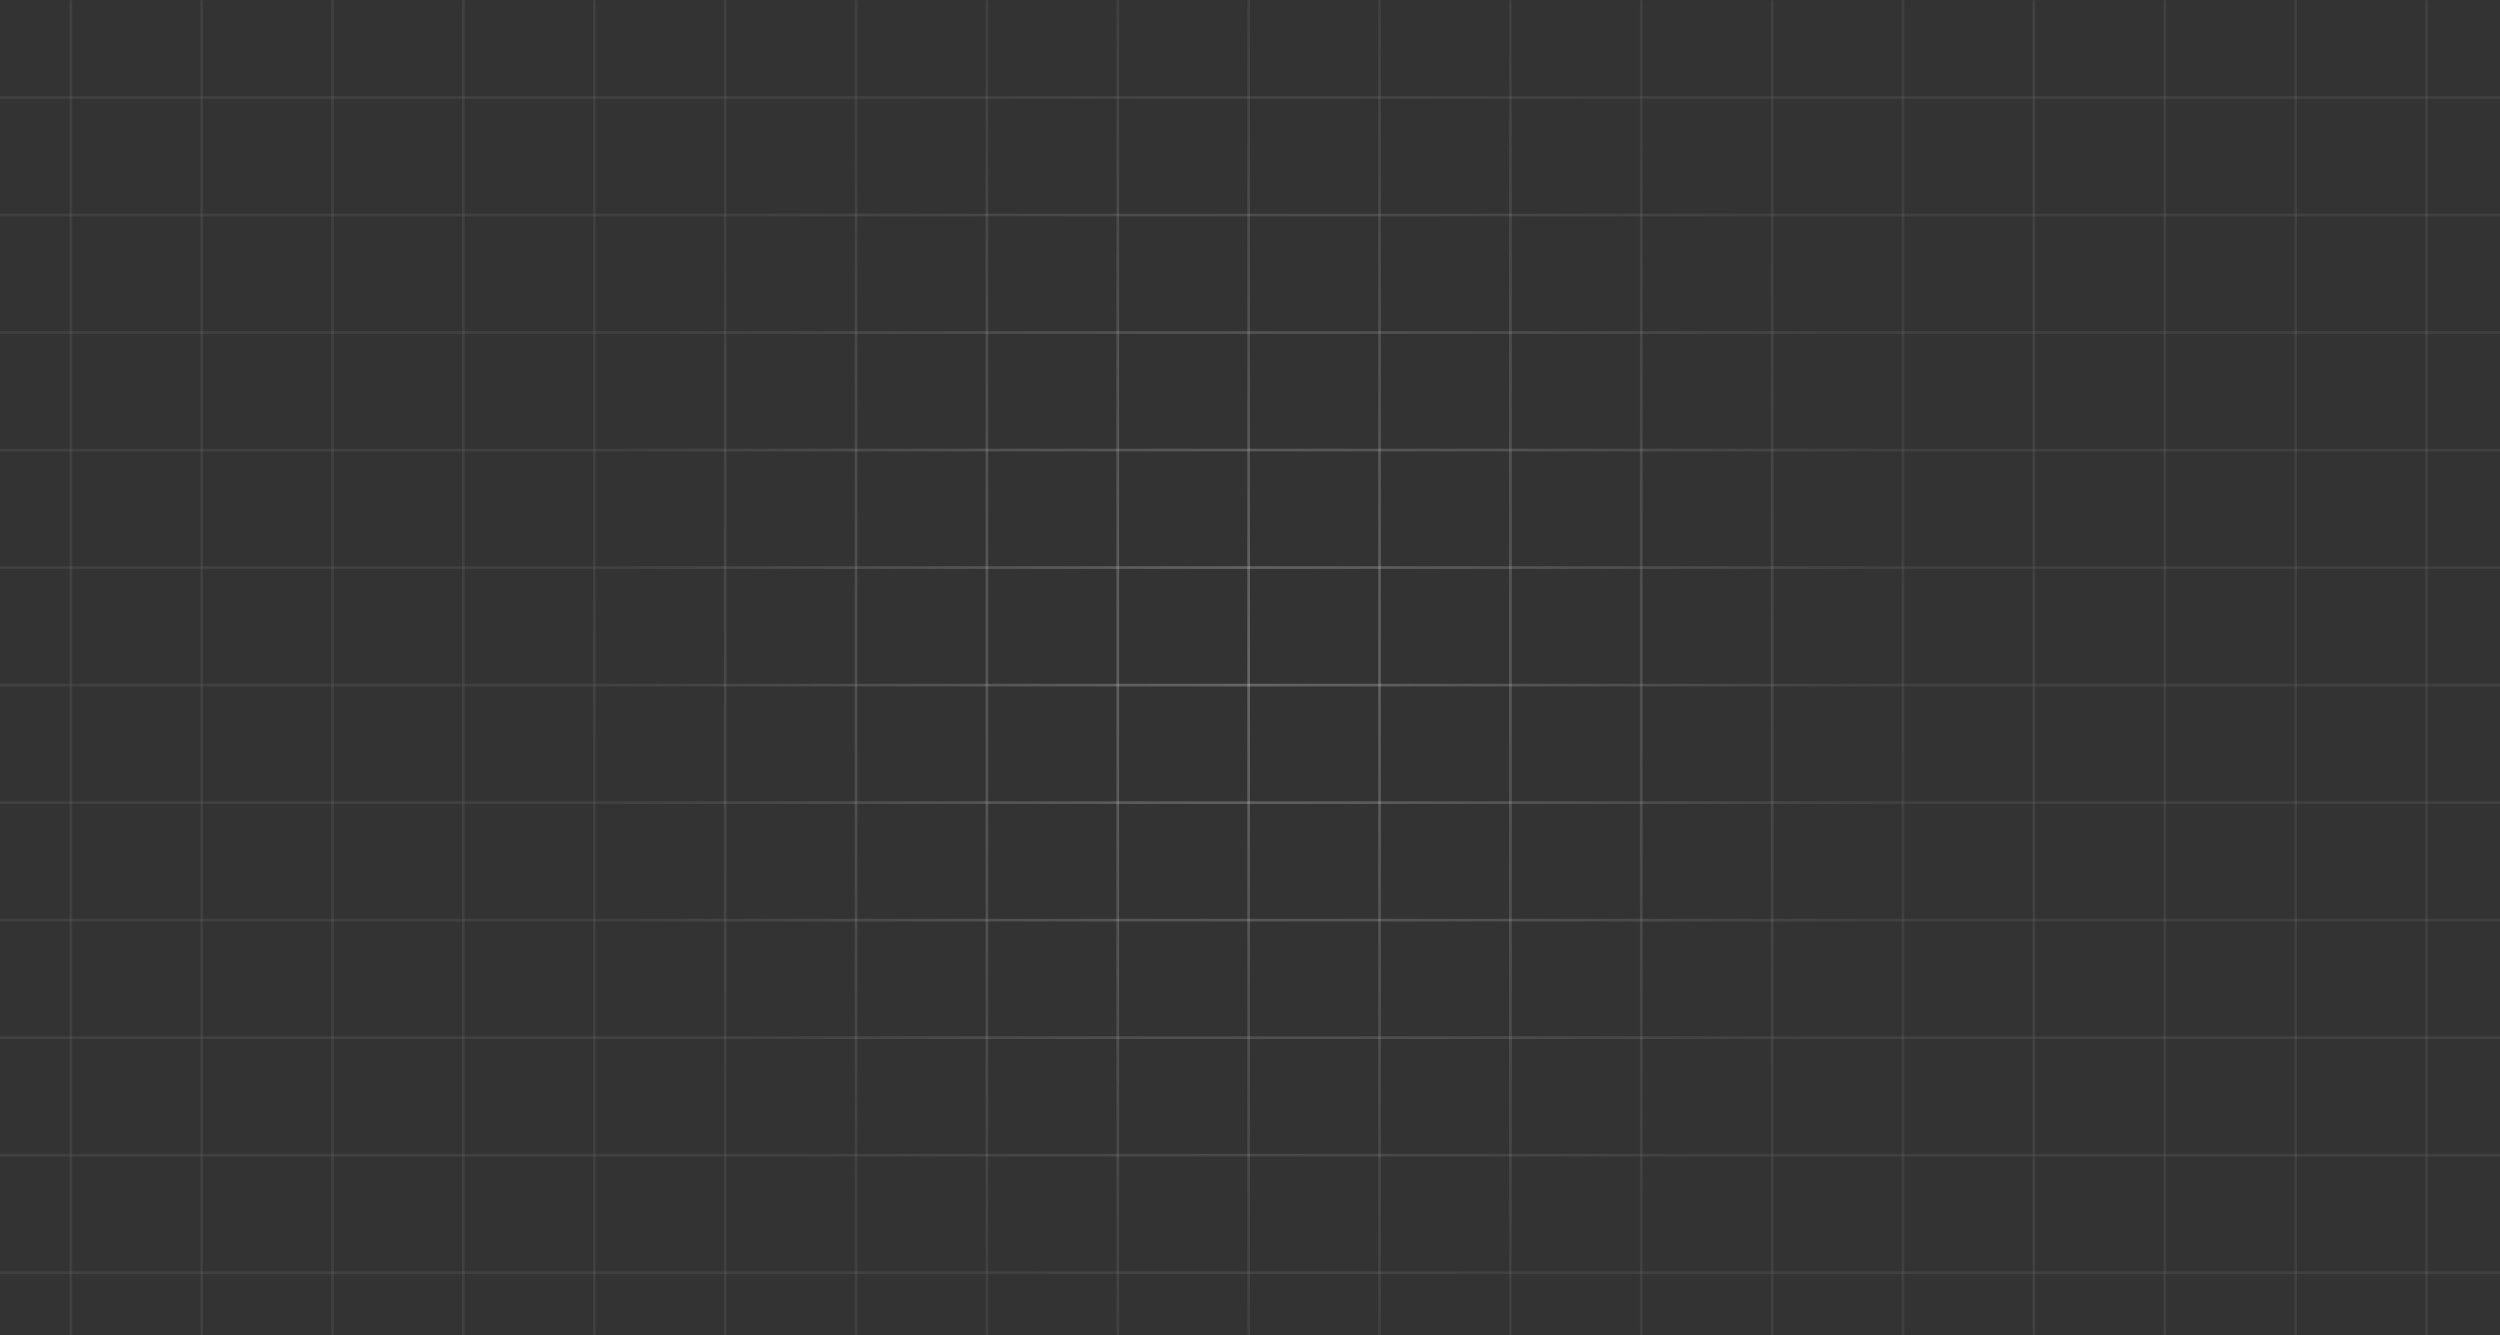 <svg width="468" height="250" viewBox="0 0 468 250" fill="none" xmlns="http://www.w3.org/2000/svg">
<rect x="0" y="0" width="468" height="250" fill="#333333" stroke="none"/>
<path d="M13 0.25C13 0.112 13.112 0 13.25 0C13.388 0 13.5 0.112 13.5 0.25V249.75C13.5 249.888 13.388 250 13.25 250C13.112 250 13 249.888 13 249.75V0.25Z" fill="url(#paint0_radial_185_63)"/>
<path d="M37.5 0.25C37.5 0.112 37.612 0 37.75 0C37.888 0 38 0.112 38 0.25V249.75C38 249.888 37.888 250 37.75 250C37.612 250 37.5 249.888 37.5 249.75V0.25Z" fill="url(#paint1_radial_185_63)"/>
<path d="M62 0.25C62 0.112 62.112 0 62.25 0C62.388 0 62.5 0.112 62.5 0.25V249.75C62.5 249.888 62.388 250 62.25 250C62.112 250 62 249.888 62 249.75V0.25Z" fill="url(#paint2_radial_185_63)"/>
<path d="M86.5 0.25C86.5 0.112 86.612 0 86.75 0C86.888 0 87 0.112 87 0.25V249.75C87 249.888 86.888 250 86.75 250C86.612 250 86.5 249.888 86.5 249.75V0.25Z" fill="url(#paint3_radial_185_63)"/>
<path d="M111 0.25C111 0.112 111.112 0 111.25 0C111.388 0 111.5 0.112 111.5 0.25V249.75C111.5 249.888 111.388 250 111.25 250C111.112 250 111 249.888 111 249.75V0.25Z" fill="url(#paint4_radial_185_63)"/>
<path d="M135.5 0.25C135.5 0.112 135.612 0 135.75 0C135.888 0 136 0.112 136 0.25V249.75C136 249.888 135.888 250 135.75 250C135.612 250 135.5 249.888 135.5 249.75V0.25Z" fill="url(#paint5_radial_185_63)"/>
<path d="M160 0.25C160 0.112 160.112 0 160.25 0C160.388 0 160.5 0.112 160.5 0.25V249.75C160.5 249.888 160.388 250 160.25 250C160.112 250 160 249.888 160 249.75V0.25Z" fill="url(#paint6_radial_185_63)"/>
<path d="M184.5 0.25C184.5 0.112 184.612 0 184.75 0C184.888 0 185 0.112 185 0.25V249.75C185 249.888 184.888 250 184.75 250C184.612 250 184.5 249.888 184.5 249.75V0.25Z" fill="url(#paint7_radial_185_63)"/>
<path d="M209 0.25C209 0.112 209.112 0 209.25 0C209.388 0 209.5 0.112 209.5 0.25V249.75C209.5 249.888 209.388 250 209.25 250C209.112 250 209 249.888 209 249.75V0.25Z" fill="url(#paint8_radial_185_63)"/>
<path d="M233.5 0.25C233.5 0.112 233.612 0 233.75 0C233.888 0 234 0.112 234 0.25V249.75C234 249.888 233.888 250 233.75 250C233.612 250 233.5 249.888 233.5 249.75V0.25Z" fill="url(#paint9_radial_185_63)"/>
<path d="M258 0.25C258 0.112 258.112 0 258.25 0C258.388 0 258.5 0.112 258.5 0.25V249.75C258.5 249.888 258.388 250 258.25 250C258.112 250 258 249.888 258 249.75V0.25Z" fill="url(#paint10_radial_185_63)"/>
<path d="M282.5 0.25C282.5 0.112 282.612 0 282.75 0C282.888 0 283 0.112 283 0.25V249.75C283 249.888 282.888 250 282.75 250C282.612 250 282.5 249.888 282.5 249.75V0.25Z" fill="url(#paint11_radial_185_63)"/>
<path d="M307 0.25C307 0.112 307.112 0 307.25 0C307.388 0 307.5 0.112 307.5 0.25V249.75C307.5 249.888 307.388 250 307.25 250C307.112 250 307 249.888 307 249.75V0.25Z" fill="url(#paint12_radial_185_63)"/>
<path d="M331.5 0.25C331.5 0.112 331.612 0 331.75 0C331.888 0 332 0.112 332 0.25V249.75C332 249.888 331.888 250 331.75 250C331.612 250 331.5 249.888 331.5 249.75V0.25Z" fill="url(#paint13_radial_185_63)"/>
<path d="M356 0.25C356 0.112 356.112 0 356.25 0C356.388 0 356.5 0.112 356.5 0.25V249.75C356.5 249.888 356.388 250 356.25 250C356.112 250 356 249.888 356 249.75V0.25Z" fill="url(#paint14_radial_185_63)"/>
<path d="M380.5 0.25C380.5 0.112 380.612 0 380.75 0C380.888 0 381 0.112 381 0.25V249.75C381 249.888 380.888 250 380.75 250C380.612 250 380.5 249.888 380.5 249.75V0.25Z" fill="url(#paint15_radial_185_63)"/>
<path d="M405 0.25C405 0.112 405.112 0 405.25 0C405.388 0 405.5 0.112 405.5 0.25V249.75C405.5 249.888 405.388 250 405.25 250C405.112 250 405 249.888 405 249.75V0.25Z" fill="url(#paint16_radial_185_63)"/>
<path d="M429.5 0.25C429.5 0.112 429.612 0 429.75 0C429.888 0 430 0.112 430 0.25V249.75C430 249.888 429.888 250 429.75 250C429.612 250 429.5 249.888 429.5 249.75V0.25Z" fill="url(#paint17_radial_185_63)"/>
<path d="M454 0.25C454 0.112 454.112 0 454.25 0C454.388 0 454.5 0.112 454.5 0.25V249.75C454.5 249.888 454.388 250 454.25 250C454.112 250 454 249.888 454 249.75V0.25Z" fill="url(#paint18_radial_185_63)"/>
<path d="M0 18H468V18.5H0V18Z" fill="url(#paint19_radial_185_63)"/>
<path d="M0 40H468V40.5H0V40Z" fill="url(#paint20_radial_185_63)"/>
<path d="M0 62H468V62.5H0V62Z" fill="url(#paint21_radial_185_63)"/>
<path d="M0 84H468V84.5H0V84Z" fill="url(#paint22_radial_185_63)"/>
<path d="M0 106H468V106.5H0V106Z" fill="url(#paint23_radial_185_63)"/>
<path d="M0 128H468V128.5H0V128Z" fill="url(#paint24_radial_185_63)"/>
<path d="M0 150H468V150.5H0V150Z" fill="url(#paint25_radial_185_63)"/>
<path d="M0 172H468V172.5H0V172Z" fill="url(#paint26_radial_185_63)"/>
<path d="M0 194H468V194.5H0V194Z" fill="url(#paint27_radial_185_63)"/>
<path d="M0 216H468V216.5H0V216Z" fill="url(#paint28_radial_185_63)"/>
<path d="M0 238H468V238.5H0V238Z" fill="url(#paint29_radial_185_63)"/>
<defs>
<radialGradient id="paint0_radial_185_63" cx="0" cy="0" r="1" gradientUnits="userSpaceOnUse" gradientTransform="translate(234 125) rotate(90) scale(125 125)">
<stop stop-color="white" stop-opacity="0.25"/>
<stop offset="1" stop-color="#737373" stop-opacity="0.2"/>
</radialGradient>
<radialGradient id="paint1_radial_185_63" cx="0" cy="0" r="1" gradientUnits="userSpaceOnUse" gradientTransform="translate(234 125) rotate(90) scale(125 125)">
<stop stop-color="white" stop-opacity="0.25"/>
<stop offset="1" stop-color="#737373" stop-opacity="0.2"/>
</radialGradient>
<radialGradient id="paint2_radial_185_63" cx="0" cy="0" r="1" gradientUnits="userSpaceOnUse" gradientTransform="translate(234 125) rotate(90) scale(125 125)">
<stop stop-color="white" stop-opacity="0.25"/>
<stop offset="1" stop-color="#737373" stop-opacity="0.2"/>
</radialGradient>
<radialGradient id="paint3_radial_185_63" cx="0" cy="0" r="1" gradientUnits="userSpaceOnUse" gradientTransform="translate(234 125) rotate(90) scale(125 125)">
<stop stop-color="white" stop-opacity="0.25"/>
<stop offset="1" stop-color="#737373" stop-opacity="0.2"/>
</radialGradient>
<radialGradient id="paint4_radial_185_63" cx="0" cy="0" r="1" gradientUnits="userSpaceOnUse" gradientTransform="translate(234 125) rotate(90) scale(125 125)">
<stop stop-color="white" stop-opacity="0.25"/>
<stop offset="1" stop-color="#737373" stop-opacity="0.2"/>
</radialGradient>
<radialGradient id="paint5_radial_185_63" cx="0" cy="0" r="1" gradientUnits="userSpaceOnUse" gradientTransform="translate(234 125) rotate(90) scale(125 125)">
<stop stop-color="white" stop-opacity="0.25"/>
<stop offset="1" stop-color="#737373" stop-opacity="0.2"/>
</radialGradient>
<radialGradient id="paint6_radial_185_63" cx="0" cy="0" r="1" gradientUnits="userSpaceOnUse" gradientTransform="translate(234 125) rotate(90) scale(125 125)">
<stop stop-color="white" stop-opacity="0.25"/>
<stop offset="1" stop-color="#737373" stop-opacity="0.2"/>
</radialGradient>
<radialGradient id="paint7_radial_185_63" cx="0" cy="0" r="1" gradientUnits="userSpaceOnUse" gradientTransform="translate(234 125) rotate(90) scale(125 125)">
<stop stop-color="white" stop-opacity="0.25"/>
<stop offset="1" stop-color="#737373" stop-opacity="0.2"/>
</radialGradient>
<radialGradient id="paint8_radial_185_63" cx="0" cy="0" r="1" gradientUnits="userSpaceOnUse" gradientTransform="translate(234 125) rotate(90) scale(125 125)">
<stop stop-color="white" stop-opacity="0.25"/>
<stop offset="1" stop-color="#737373" stop-opacity="0.2"/>
</radialGradient>
<radialGradient id="paint9_radial_185_63" cx="0" cy="0" r="1" gradientUnits="userSpaceOnUse" gradientTransform="translate(234 125) rotate(90) scale(125 125)">
<stop stop-color="white" stop-opacity="0.25"/>
<stop offset="1" stop-color="#737373" stop-opacity="0.2"/>
</radialGradient>
<radialGradient id="paint10_radial_185_63" cx="0" cy="0" r="1" gradientUnits="userSpaceOnUse" gradientTransform="translate(234 125) rotate(90) scale(125 125)">
<stop stop-color="white" stop-opacity="0.25"/>
<stop offset="1" stop-color="#737373" stop-opacity="0.2"/>
</radialGradient>
<radialGradient id="paint11_radial_185_63" cx="0" cy="0" r="1" gradientUnits="userSpaceOnUse" gradientTransform="translate(234 125) rotate(90) scale(125 125)">
<stop stop-color="white" stop-opacity="0.25"/>
<stop offset="1" stop-color="#737373" stop-opacity="0.2"/>
</radialGradient>
<radialGradient id="paint12_radial_185_63" cx="0" cy="0" r="1" gradientUnits="userSpaceOnUse" gradientTransform="translate(234 125) rotate(90) scale(125 125)">
<stop stop-color="white" stop-opacity="0.25"/>
<stop offset="1" stop-color="#737373" stop-opacity="0.2"/>
</radialGradient>
<radialGradient id="paint13_radial_185_63" cx="0" cy="0" r="1" gradientUnits="userSpaceOnUse" gradientTransform="translate(234 125) rotate(90) scale(125 125)">
<stop stop-color="white" stop-opacity="0.25"/>
<stop offset="1" stop-color="#737373" stop-opacity="0.2"/>
</radialGradient>
<radialGradient id="paint14_radial_185_63" cx="0" cy="0" r="1" gradientUnits="userSpaceOnUse" gradientTransform="translate(234 125) rotate(90) scale(125 125)">
<stop stop-color="white" stop-opacity="0.25"/>
<stop offset="1" stop-color="#737373" stop-opacity="0.2"/>
</radialGradient>
<radialGradient id="paint15_radial_185_63" cx="0" cy="0" r="1" gradientUnits="userSpaceOnUse" gradientTransform="translate(234 125) rotate(90) scale(125 125)">
<stop stop-color="white" stop-opacity="0.25"/>
<stop offset="1" stop-color="#737373" stop-opacity="0.2"/>
</radialGradient>
<radialGradient id="paint16_radial_185_63" cx="0" cy="0" r="1" gradientUnits="userSpaceOnUse" gradientTransform="translate(234 125) rotate(90) scale(125 125)">
<stop stop-color="white" stop-opacity="0.25"/>
<stop offset="1" stop-color="#737373" stop-opacity="0.2"/>
</radialGradient>
<radialGradient id="paint17_radial_185_63" cx="0" cy="0" r="1" gradientUnits="userSpaceOnUse" gradientTransform="translate(234 125) rotate(90) scale(125 125)">
<stop stop-color="white" stop-opacity="0.25"/>
<stop offset="1" stop-color="#737373" stop-opacity="0.2"/>
</radialGradient>
<radialGradient id="paint18_radial_185_63" cx="0" cy="0" r="1" gradientUnits="userSpaceOnUse" gradientTransform="translate(234 125) rotate(90) scale(125 125)">
<stop stop-color="white" stop-opacity="0.25"/>
<stop offset="1" stop-color="#737373" stop-opacity="0.2"/>
</radialGradient>
<radialGradient id="paint19_radial_185_63" cx="0" cy="0" r="1" gradientUnits="userSpaceOnUse" gradientTransform="translate(234 125) rotate(90) scale(125 125)">
<stop stop-color="white" stop-opacity="0.25"/>
<stop offset="1" stop-color="#737373" stop-opacity="0.2"/>
</radialGradient>
<radialGradient id="paint20_radial_185_63" cx="0" cy="0" r="1" gradientUnits="userSpaceOnUse" gradientTransform="translate(234 125) rotate(90) scale(125 125)">
<stop stop-color="white" stop-opacity="0.25"/>
<stop offset="1" stop-color="#737373" stop-opacity="0.2"/>
</radialGradient>
<radialGradient id="paint21_radial_185_63" cx="0" cy="0" r="1" gradientUnits="userSpaceOnUse" gradientTransform="translate(234 125) rotate(90) scale(125 125)">
<stop stop-color="white" stop-opacity="0.25"/>
<stop offset="1" stop-color="#737373" stop-opacity="0.2"/>
</radialGradient>
<radialGradient id="paint22_radial_185_63" cx="0" cy="0" r="1" gradientUnits="userSpaceOnUse" gradientTransform="translate(234 125) rotate(90) scale(125 125)">
<stop stop-color="white" stop-opacity="0.25"/>
<stop offset="1" stop-color="#737373" stop-opacity="0.2"/>
</radialGradient>
<radialGradient id="paint23_radial_185_63" cx="0" cy="0" r="1" gradientUnits="userSpaceOnUse" gradientTransform="translate(234 125) rotate(90) scale(125 125)">
<stop stop-color="white" stop-opacity="0.25"/>
<stop offset="1" stop-color="#737373" stop-opacity="0.2"/>
</radialGradient>
<radialGradient id="paint24_radial_185_63" cx="0" cy="0" r="1" gradientUnits="userSpaceOnUse" gradientTransform="translate(234 125) rotate(90) scale(125 125)">
<stop stop-color="white" stop-opacity="0.25"/>
<stop offset="1" stop-color="#737373" stop-opacity="0.2"/>
</radialGradient>
<radialGradient id="paint25_radial_185_63" cx="0" cy="0" r="1" gradientUnits="userSpaceOnUse" gradientTransform="translate(234 125) rotate(90) scale(125 125)">
<stop stop-color="white" stop-opacity="0.25"/>
<stop offset="1" stop-color="#737373" stop-opacity="0.2"/>
</radialGradient>
<radialGradient id="paint26_radial_185_63" cx="0" cy="0" r="1" gradientUnits="userSpaceOnUse" gradientTransform="translate(234 125) rotate(90) scale(125 125)">
<stop stop-color="white" stop-opacity="0.25"/>
<stop offset="1" stop-color="#737373" stop-opacity="0.2"/>
</radialGradient>
<radialGradient id="paint27_radial_185_63" cx="0" cy="0" r="1" gradientUnits="userSpaceOnUse" gradientTransform="translate(234 125) rotate(90) scale(125 125)">
<stop stop-color="white" stop-opacity="0.25"/>
<stop offset="1" stop-color="#737373" stop-opacity="0.2"/>
</radialGradient>
<radialGradient id="paint28_radial_185_63" cx="0" cy="0" r="1" gradientUnits="userSpaceOnUse" gradientTransform="translate(234 125) rotate(90) scale(125 125)">
<stop stop-color="white" stop-opacity="0.25"/>
<stop offset="1" stop-color="#737373" stop-opacity="0.2"/>
</radialGradient>
<radialGradient id="paint29_radial_185_63" cx="0" cy="0" r="1" gradientUnits="userSpaceOnUse" gradientTransform="translate(234 125) rotate(90) scale(125 125)">
<stop stop-color="white" stop-opacity="0.25"/>
<stop offset="1" stop-color="#737373" stop-opacity="0.2"/>
</radialGradient>
</defs>
</svg>
